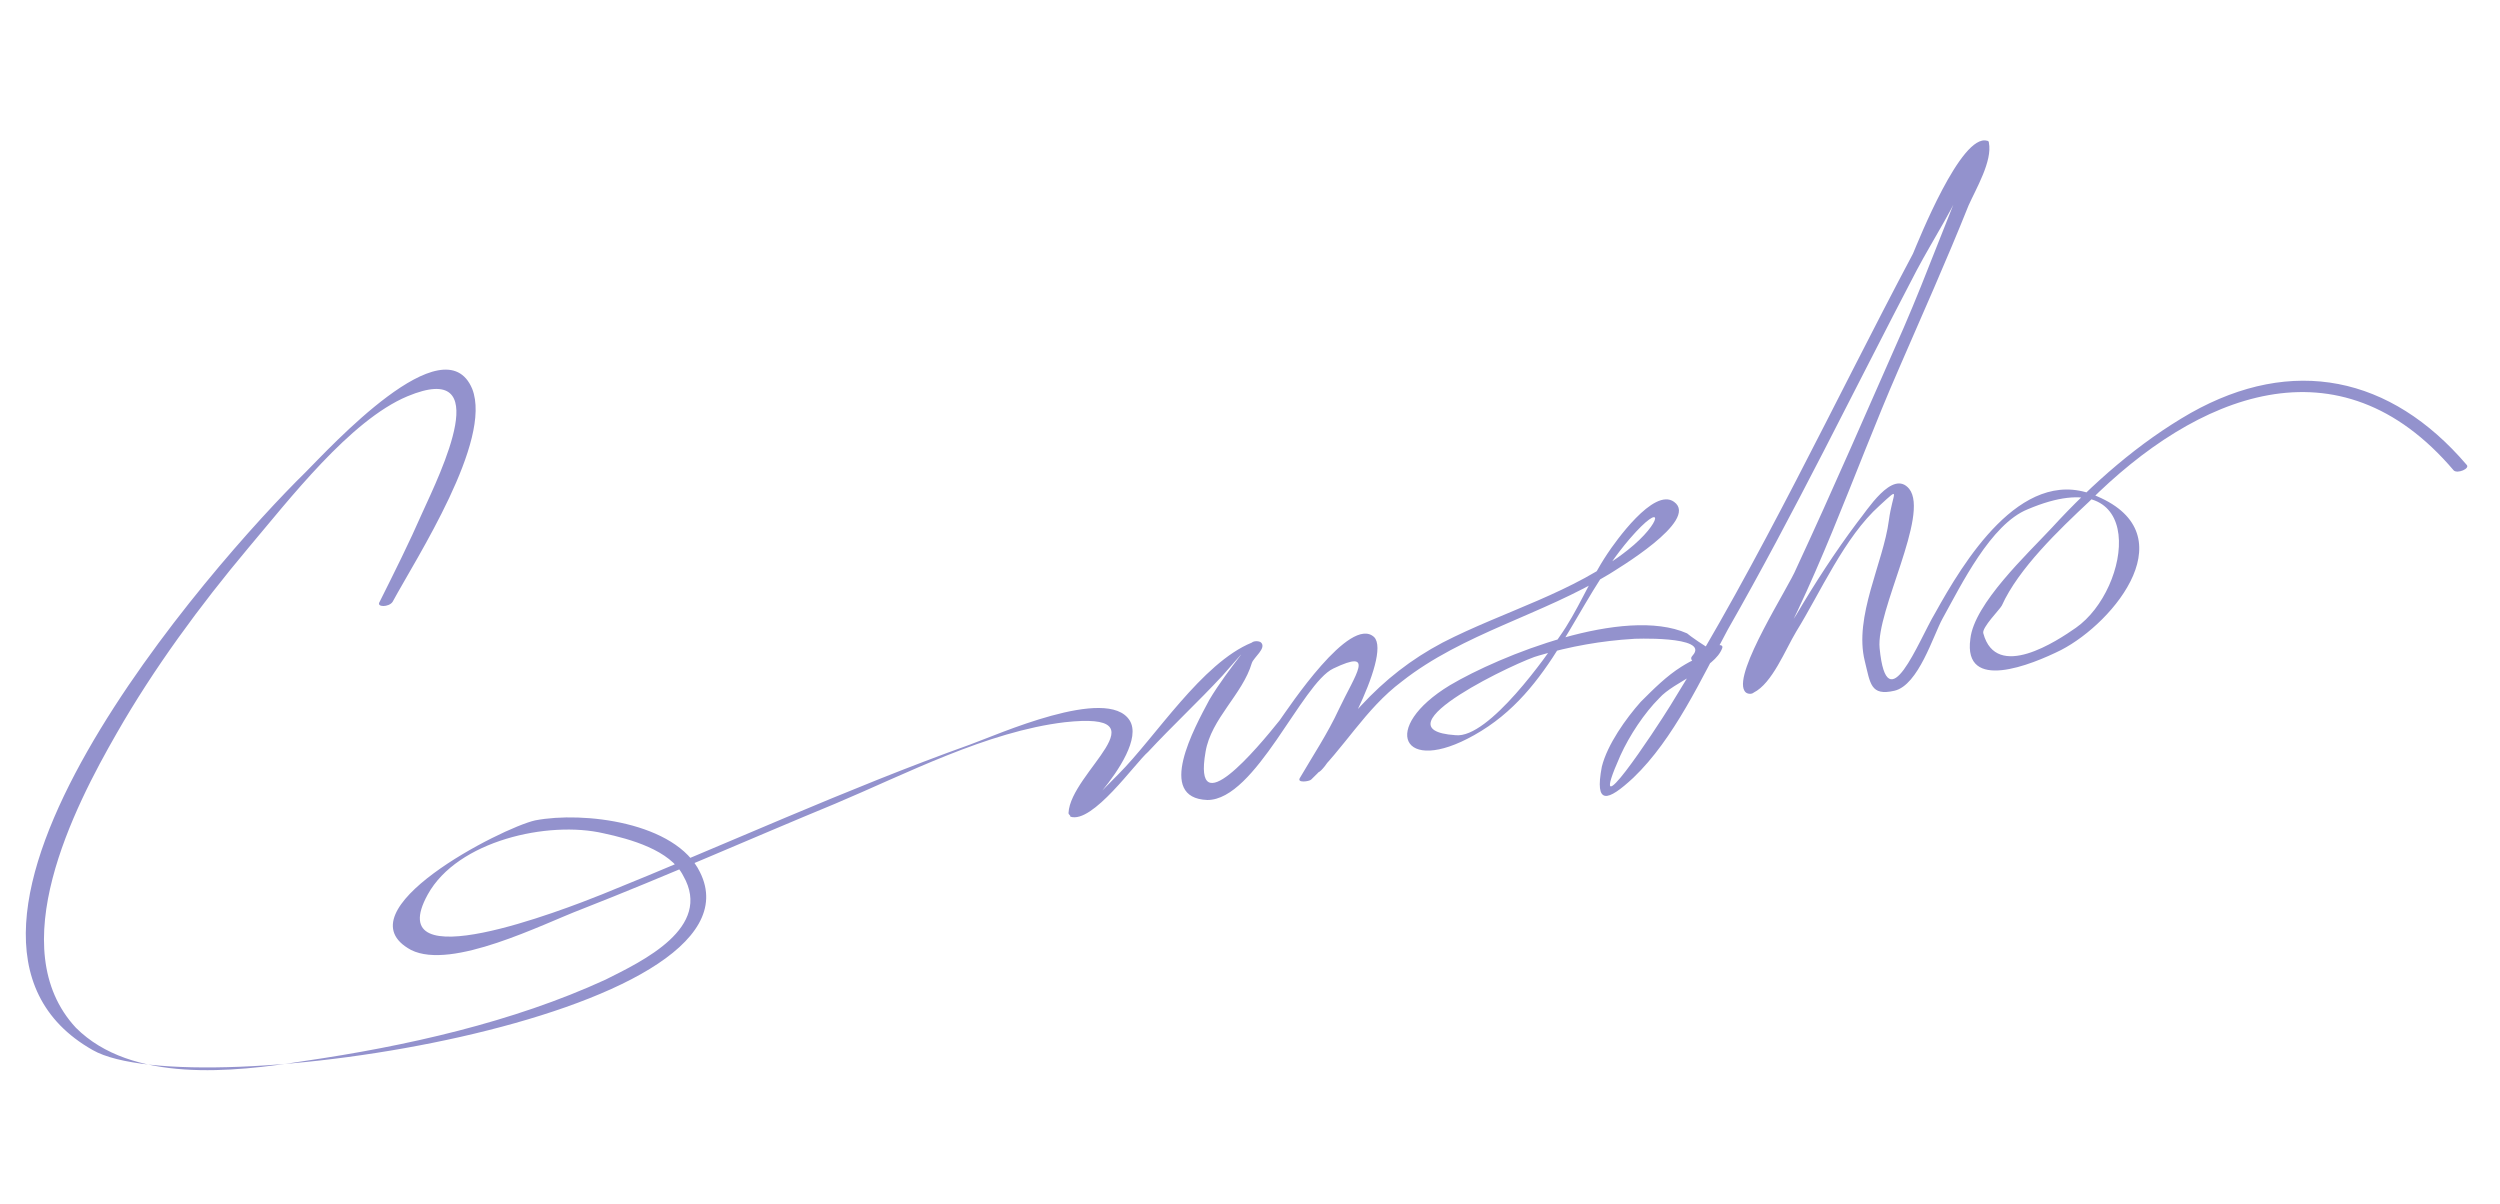 <?xml version="1.0" encoding="utf-8"?>
<!-- Generator: Adobe Illustrator 19.1.0, SVG Export Plug-In . SVG Version: 6.00 Build 0)  -->
<!DOCTYPE svg PUBLIC "-//W3C//DTD SVG 1.1//EN" "http://www.w3.org/Graphics/SVG/1.1/DTD/svg11.dtd">
<svg version="1.1" id="Layer_1" xmlns="http://www.w3.org/2000/svg" xmlns:xlink="http://www.w3.org/1999/xlink" x="0px" y="0px"
	 viewBox="0 0 135 65" style="enable-background:new 0 0 135 65;" xml:space="preserve">
<style type="text/css">
	.st0{fill:#9392cd;}
</style>
<g>
	<path class="st0" d="M21.2,32.5c1.3-2.4,5.4-8.7,4.3-11.5c-1.5-3.6-7.7,3.2-9,4.5C11.5,30.4-6.1,50.4,5,56.7
		c5.4,3.1,36.7-1.8,32.8-9.6c-1.3-2.7-6.3-3.3-8.9-2.8c-1.8,0.4-10.6,4.9-6.7,7c2.2,1.1,7.1-1.4,9.2-2.2c4.6-1.8,9.1-3.8,13.7-5.7
		c3.8-1.6,8.2-3.9,12.4-4.4c5.5-0.6,0.3,2.7,0.2,4.9c0,0.1,0.1,0.1,0.1,0.2c1.2,0.4,3.5-2.9,4.2-3.5c1.3-1.4,2.7-2.7,4-4.1
		c2.2-2.5,0.3-0.4-0.7,1.3c-0.8,1.5-2.9,5.3-0.1,5.4c2.6,0,5.1-6.3,6.8-7.1c2.3-1.1,1.2,0.3,0.3,2.2c-0.6,1.3-1.4,2.5-2.1,3.7
		c-0.2,0.3,0.5,0.2,0.6,0.1c1.8-1.7,2.9-3.8,4.9-5.3c3.3-2.6,7.6-3.6,11.2-5.8c0.3-0.2,4.9-2.9,3.5-3.9c-1.1-0.8-3.2,2.2-3.6,2.8
		c-1,1.5-1.6,3.1-2.6,4.5c-0.6,0.9-3.8,5.5-5.6,5.3c-4.5-0.3,3.6-4.1,4.5-4.3c1.7-0.5,3.4-0.8,5.1-0.9c-0.2,0,4.2-0.2,3.2,0.9
		c-0.1,0.1-0.1,0.2,0,0.3c0,0,0,0,0,0c0.1,0.1,0.3,0,0.4,0c1.7-0.9,0.1-0.4-1,0.3c-0.8,0.5-1.5,1.2-2.2,1.9
		c-0.8,0.9-1.8,2.3-2.1,3.5c-0.4,2.1,0.3,1.9,1.7,0.6c2.2-2.1,3.7-5.4,5.1-8c3.6-6.3,6.8-12.9,10.2-19.4c0.9-1.7,2.1-3.5,2.8-5.3
		c0.4-0.9,0.9-2.1,0.2-0.7c-1.3,3-2.4,6.1-3.7,9.1c-1.9,4.3-3.8,8.7-5.8,13c-0.4,1-3.4,5.6-2.8,6.6c0.1,0.2,0.4,0.2,0.5,0.1
		c1-0.5,1.7-2.3,2.3-3.3c1.3-2.1,2.6-5.1,4.5-6.8c1.2-1.1,0.7-0.7,0.5,0.8c-0.3,2.3-1.9,5.2-1.3,7.6c0.3,1.2,0.3,1.9,1.6,1.6
		c1.3-0.3,2.1-3,2.6-3.9c1-1.8,2.6-5.1,4.6-5.9c6.6-2.8,5.6,4.3,2.6,6.4c-1,0.7-4.3,2.9-5,0.3c-0.1-0.3,0.9-1.3,1-1.5
		c0.9-2,3.1-4.1,4.7-5.6c5.8-5.8,13.5-9,19.7-1.7c0.2,0.2,0.9-0.1,0.7-0.3c-4.1-4.8-9.4-5.9-14.9-2.8c-2.8,1.6-5.3,3.8-7.5,6.2
		c-1.3,1.4-4.2,4.1-4.4,6c-0.4,2.9,3.3,1.4,4.9,0.6c2.9-1.5,6.9-6.4,1.7-8.4c-3.9-1.5-7,3.7-8.5,6.4c-0.9,1.5-2.6,6-3,1.9
		c-0.2-2,2.7-7.2,1.6-8.6c-0.9-1.1-2.3,1.2-2.8,1.8c-1.2,1.6-2.3,3.3-3.3,5c-0.5,0.8-1.1,1.5-1.5,2.3c-0.2,0.3-0.9,2.1-0.6,1.6
		c3.1-5.2,5.2-11.6,7.6-17.1c1.3-3,2.6-5.9,3.8-8.9c0.4-0.9,1.3-2.4,1.1-3.4c0-0.1-0.1-0.1-0.1-0.1c-1.4-0.4-3.7,5.4-4,6.1
		c-4.3,8.1-8.2,16.5-13.1,24.4c-0.8,1.3-4.7,7.2-2.7,2.7c0.5-1.1,1.3-2.3,2.1-3.1c0.8-0.9,3-1.6,3.4-2.7c0.1-0.3-0.5-0.1-0.6-0.1
		c-1,0.6,0,0.2-0.1,0.1c-0.1,0-1.1-0.7-1.2-0.8c-3.4-1.5-10.1,1.2-12.8,2.8c-3.8,2.3-2.6,4.9,1.3,2.7c4.3-2.4,5.4-7.1,8.4-10.6
		c1.9-2.2,1.8-0.9-0.1,0.6C85,32,81.2,33,77.9,34.7c-1.7,0.9-3.1,2-4.4,3.4c-0.4,0.4-3.5,4-2.3,3.6c0.6-0.2,4-6.3,3-7.3
		c-1.3-1.2-4.6,3.8-5.1,4.5c-1.2,1.5-4.7,5.7-4,1.7c0.3-1.8,2-3.1,2.5-4.8c0.1-0.3,0.8-0.8,0.5-1.1c-0.1-0.1-0.4-0.1-0.5,0
		c-2.7,1.1-5.2,5.1-7.2,7.1c-4.3,4.3,1.8-1,0.6-2.9c-1.2-1.9-7.2,0.8-8.6,1.3c-6.7,2.4-13.2,5.4-19.9,8.1c-2,0.8-12,4.7-9.4,0
		c1.6-2.9,6.5-4,9.5-3.3c1.4,0.3,3.6,0.9,4.3,2.3c1.6,2.8-2.2,4.6-4.2,5.6c-5,2.3-10.8,3.6-16.3,4.4c-3.8,0.6-9.3,1.2-12.3-1.8
		C0.1,51.2,4,43.6,6.3,39.6c2-3.5,4.5-6.9,7.1-10c2.2-2.6,5.5-6.9,8.6-8.2c4.8-2,1.8,4.1,0.8,6.3c-0.7,1.6-1.5,3.2-2.3,4.8
		C20.3,32.8,21,32.8,21.2,32.5L21.2,32.5z"/>
</g>
</svg>
